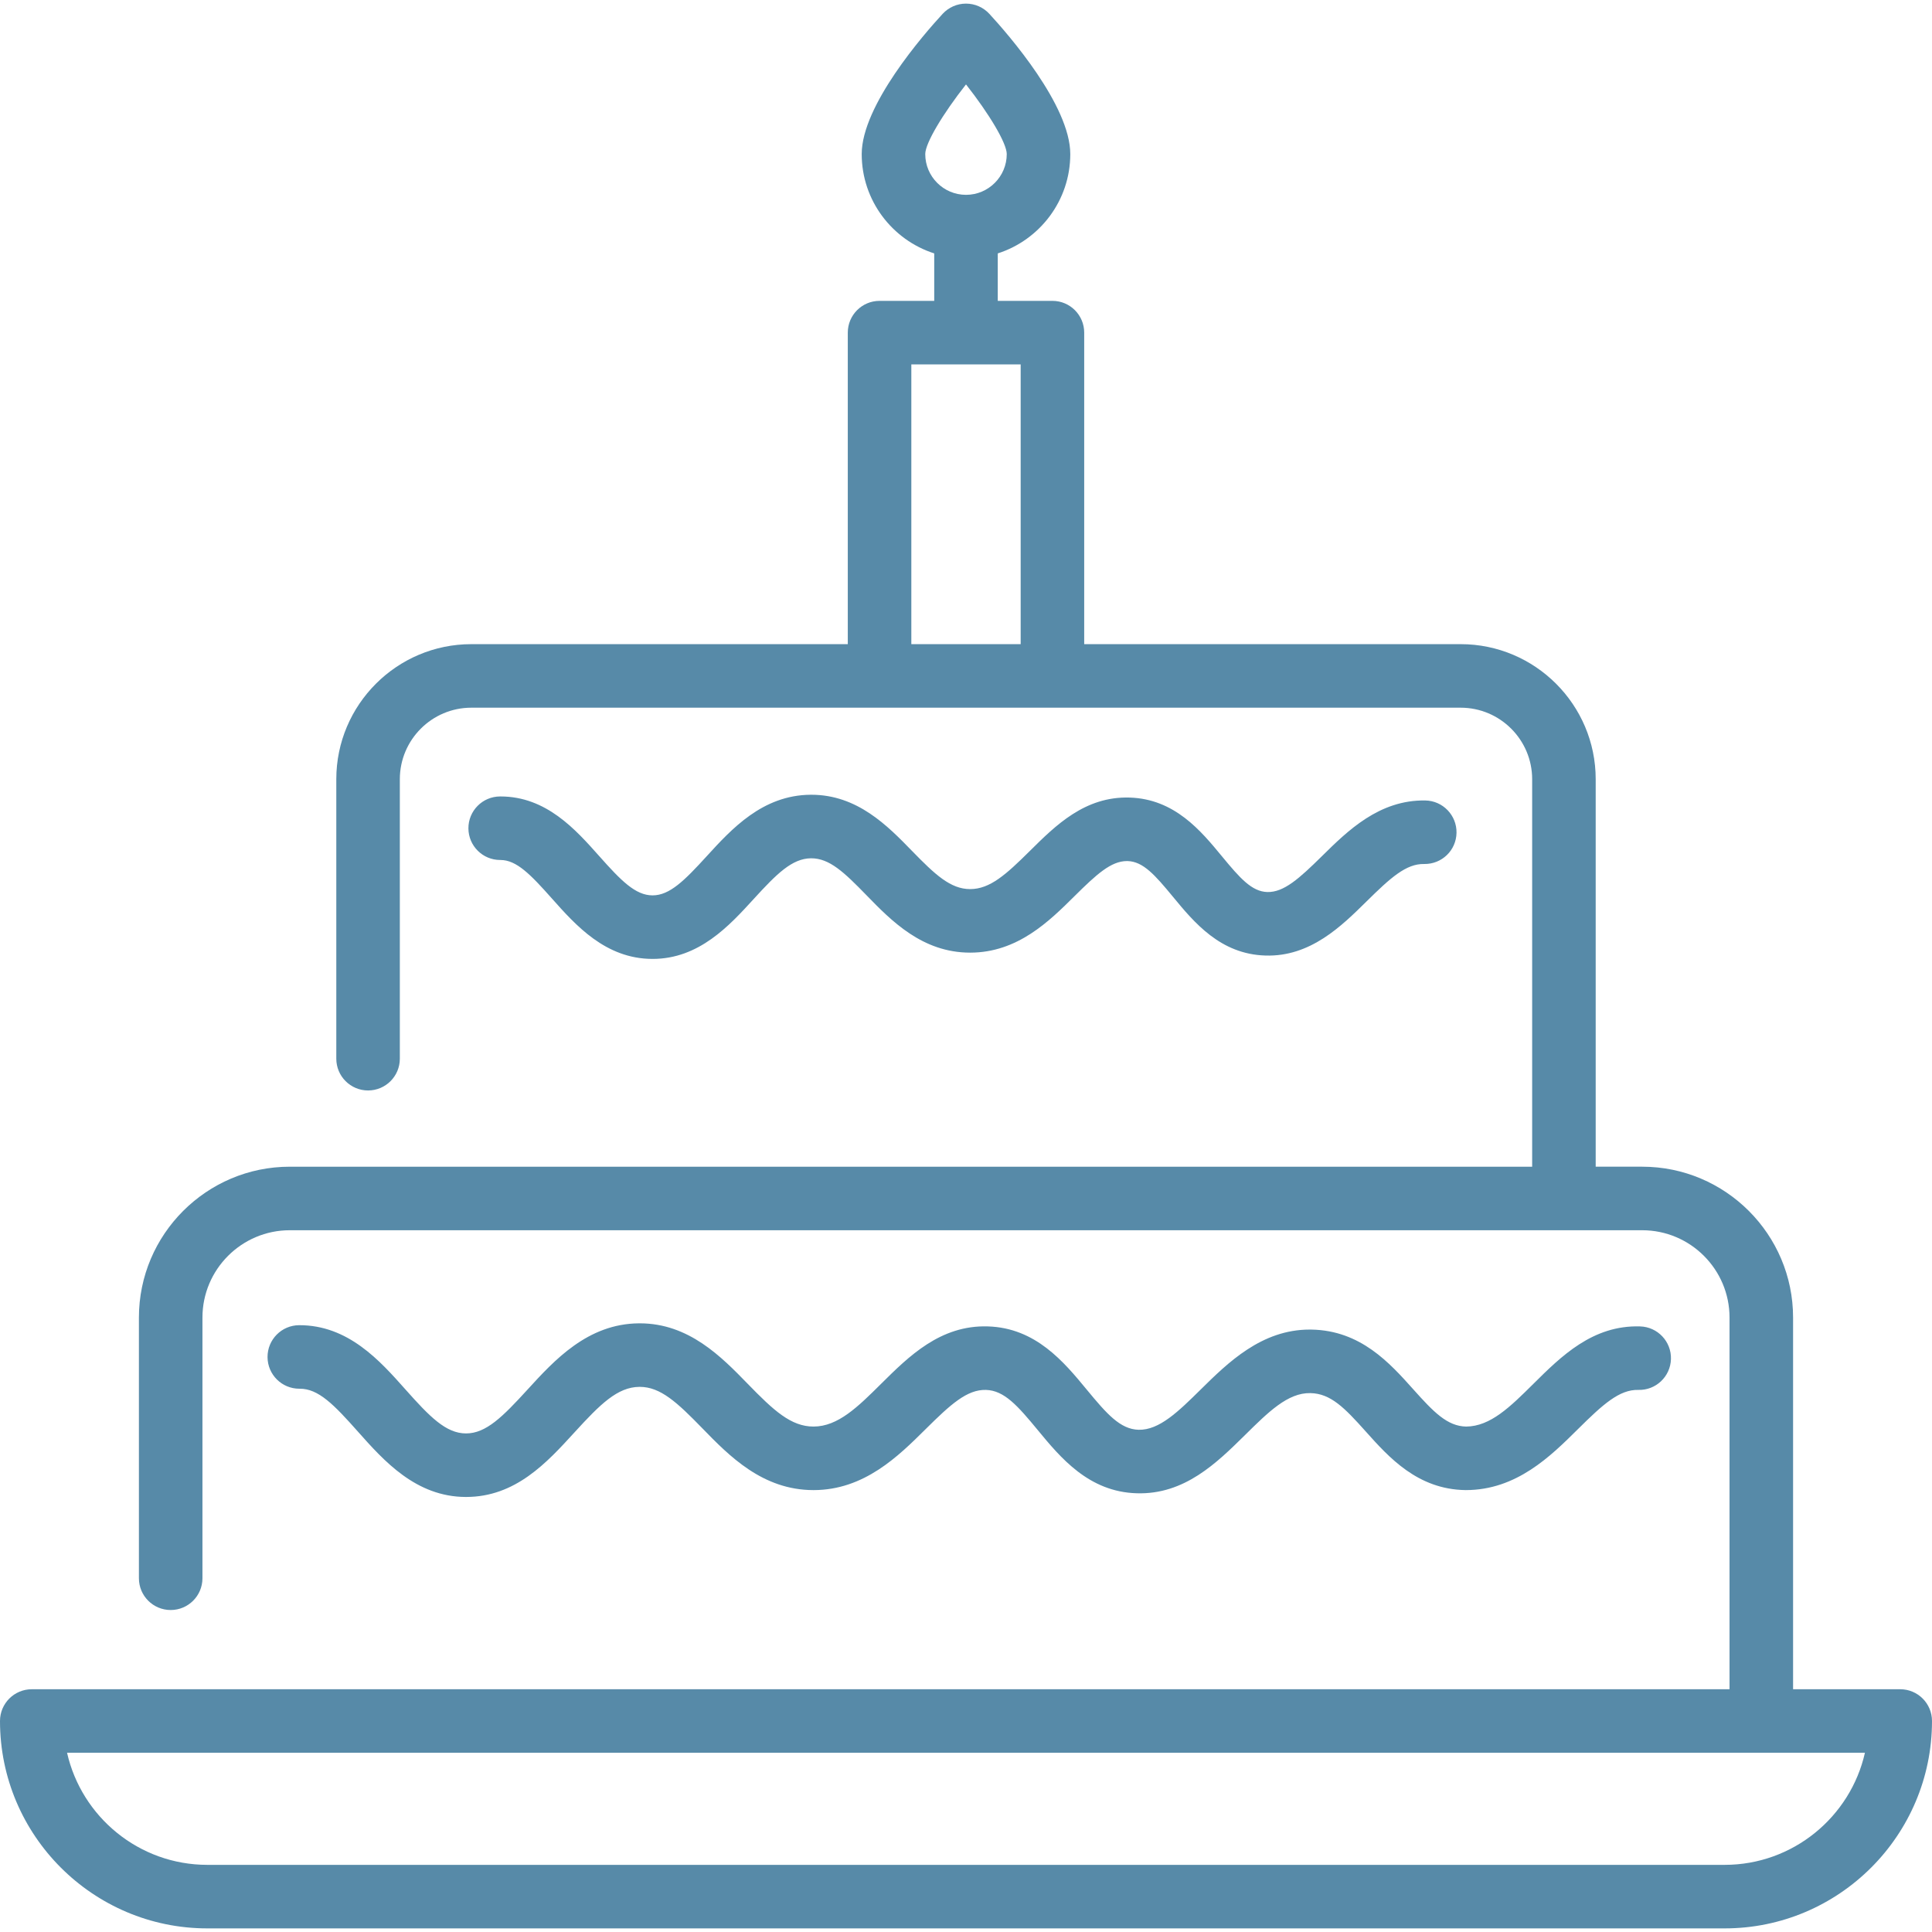 <?xml version="1.0" encoding="iso-8859-1"?>
<!-- Generator: Adobe Illustrator 19.0.0, SVG Export Plug-In . SVG Version: 6.00 Build 0)  -->
<svg version="1.1" id="Layer_1" xmlns="http://www.w3.org/2000/svg" xmlns:xlink="http://www.w3.org/1999/xlink" x="0px" y="0px"
	 viewBox="0 0 512 512" style="enable-background:new 0 0 512 512;" xml:space="preserve" fill="#578aa8">
<g>
	<g>
		<path d="M503.581,447.667h-28.396V349.17c0-22.047-17.936-39.983-39.983-39.983h-12.327V206.495
			c0-19.733-16.055-35.788-35.788-35.788h-99.762V88.151c0-4.649-3.769-8.419-8.418-8.419h-14.489V67.156
			c11.134-3.569,19.218-14.017,19.218-26.321c0-12.899-16.416-31.709-21.447-37.166c-1.594-1.73-3.838-2.713-6.189-2.713
			c-2.352,0-4.595,0.983-6.189,2.713c-5.031,5.457-21.447,24.267-21.447,37.166c0,12.303,8.084,22.751,19.218,26.321v12.577h-14.489
			c-4.649,0-8.419,3.769-8.419,8.419v82.556h-99.762c-19.733,0-35.788,16.055-35.788,35.788v74.069c0,4.649,3.769,8.419,8.418,8.419
			c4.649,0,8.419-3.769,8.419-8.419v-74.069c0-10.449,8.502-18.951,18.951-18.951h262.175c10.449,0,18.951,8.502,18.951,18.951
			v102.692H97.544H76.797c-22.048,0-39.983,17.936-39.983,39.983v69.082c0,4.649,3.769,8.419,8.418,8.419
			c4.649,0,8.419-3.769,8.419-8.419v-69.082c0-12.764,10.383-23.146,23.146-23.146h20.745h316.913h20.745
			c12.764,0,23.146,10.383,23.146,23.146v98.497H45.232H8.419c-4.649,0-8.419,3.769-8.419,8.419
			c0,30.303,24.654,54.957,54.957,54.957h402.086c30.303,0,54.957-24.654,54.957-54.957
			C512,451.436,508.231,447.667,503.581,447.667z M245.201,40.834c0-2.897,4.664-10.666,10.799-18.466
			c6.135,7.8,10.799,15.569,10.799,18.466c0,5.955-4.845,10.799-10.799,10.799C250.045,51.633,245.201,46.789,245.201,40.834z
			 M270.488,170.707h-28.977V96.569h28.977V170.707z M457.043,494.206H54.957c-18.128,0-33.341-12.719-37.183-29.702h27.459h421.534
			h27.459C490.384,481.487,475.171,494.206,457.043,494.206z"/>
	</g>
</g>
<g>
	<g>
		<path d="M377.719,212.133c-12.217-0.199-20.606,8.066-27.354,14.721c-6.11,6.024-10.159,9.661-14.526,9.543
			c-4.103-0.12-7.237-3.674-12.009-9.461c-5.593-6.783-12.556-15.224-24.498-15.574c-11.793-0.351-19.563,7.357-26.415,14.151
			c-6.339,6.286-10.567,10.102-15.818,10.108c-0.003,0-0.006,0-0.009,0c-5.18,0-9.276-3.824-15.401-10.121
			c-6.456-6.636-14.481-14.884-26.671-14.884c-0.076,0-0.155,0-0.231,0.001c-12.725,0.109-20.916,9.077-27.498,16.284
			c-5.897,6.458-9.809,10.382-14.351,10.382c-0.008,0-0.015,0-0.022,0c-4.549-0.012-8.369-3.943-14.121-10.413
			c-6.26-7.043-14.043-15.802-26.151-15.802c-0.046,0-0.093,0-0.14,0c-4.649,0.026-8.397,3.816-8.371,8.466
			c0.026,4.634,3.789,8.371,8.417,8.371c0.029,0.001,0.058,0.001,0.088,0.001c4.245,0,7.964,3.839,13.574,10.15
			c6.348,7.142,14.246,16.03,26.659,16.066c0.024,0,0.047,0,0.072,0c12.292,0,20.325-8.794,26.781-15.864
			c6.112-6.692,10.186-10.759,15.209-10.803c4.884-0.019,8.76,3.693,14.69,9.788c6.597,6.78,14.804,15.216,27.468,15.216
			c0.008,0,0.018,0,0.026,0c12.555-0.011,20.93-8.316,27.659-14.989c5.804-5.755,9.664-9.279,13.849-9.279
			c0.073,0,0.146,0.001,0.218,0.002c4.098,0.12,7.23,3.672,12,9.457c5.596,6.784,12.558,15.227,24.505,15.578
			c11.925,0.378,20.186-7.82,26.843-14.384c6.288-6.201,10.445-9.985,15.235-9.874c4.69,0.064,8.485-3.62,8.566-8.269
			C386.069,216.049,382.369,212.215,377.719,212.133z"/>
	</g>
</g>
<g>
	<g>
		<path d="M434.651,351.513c-12.574-0.391-20.936,7.93-28.32,15.253c-6.085,6.033-11.341,11.248-17.799,11.29
			c-5.012-0.109-8.605-3.842-14.035-9.913c-6.203-6.931-13.922-15.558-26.936-15.787c-0.165-0.002-0.328-0.005-0.492-0.005
			c-12.762,0-21.683,8.797-28.869,15.883c-5.894,5.812-10.978,10.814-16.474,10.67c-4.831-0.141-8.364-4.136-13.728-10.64
			c-6.019-7.298-13.509-16.381-26.216-16.753c-12.563-0.391-20.937,7.93-28.32,15.253c-6.105,6.055-11.378,11.283-17.866,11.29
			c-0.003,0-0.008,0-0.011,0c-5.979,0-10.571-4.276-17.42-11.313c-6.96-7.154-15.611-16.045-28.616-16.045
			c-0.081,0-0.164,0-0.244,0.001c-13.577,0.116-22.41,9.788-29.509,17.56c-6.599,7.226-10.992,11.616-16.288,11.616
			c-0.009,0-0.018,0-0.027,0c-5.308-0.015-9.6-4.416-16.04-11.66c-6.77-7.617-15.168-17.058-28.171-17.024
			c-4.649,0.026-8.397,3.816-8.371,8.466c0.026,4.633,3.789,8.371,8.417,8.371c0.019,0.002,0.035,0.002,0.051,0.002
			c5.022-0.072,9.186,4.278,15.491,11.372c6.84,7.696,15.353,17.275,28.577,17.312c0.027,0,0.052,0,0.08,0
			c13.096-0.001,21.394-9.084,28.715-17.1c6.832-7.481,11.401-12.027,17.22-12.078c0.031,0,0.063,0,0.093,0
			c5.501,0,9.934,4.144,16.555,10.95c7.113,7.312,15.965,16.409,29.486,16.409c0.009,0,0.018,0,0.027,0
			c13.411-0.012,22.446-8.972,29.706-16.171c6.61-6.555,10.954-10.513,15.973-10.38c4.826,0.141,8.357,4.134,13.719,10.635
			c6.02,7.299,13.512,16.385,26.223,16.757c12.696,0.394,21.24-8.066,28.79-15.511c6.06-5.976,11.276-11.172,17.241-11.033
			c5.391,0.094,9.093,3.93,14.685,10.18c6.111,6.83,13.717,15.33,26.396,15.52c0.045,0,0.09,0.001,0.135,0.001
			c13.411-0.012,22.446-8.972,29.706-16.171c6.611-6.555,10.97-10.497,15.973-10.38c4.654,0.143,8.525-3.521,8.661-8.168
			C442.955,355.526,439.298,351.649,434.651,351.513z"/>
	</g>
</g>
<g>
</g>
<g>
</g>
<g>
</g>
<g>
</g>
<g>
</g>
<g>
</g>
<g>
</g>
<g>
</g>
<g>
</g>
<g>
</g>
<g>
</g>
<g>
</g>
<g>
</g>
<g>
</g>
<g>
</g>
</svg>
